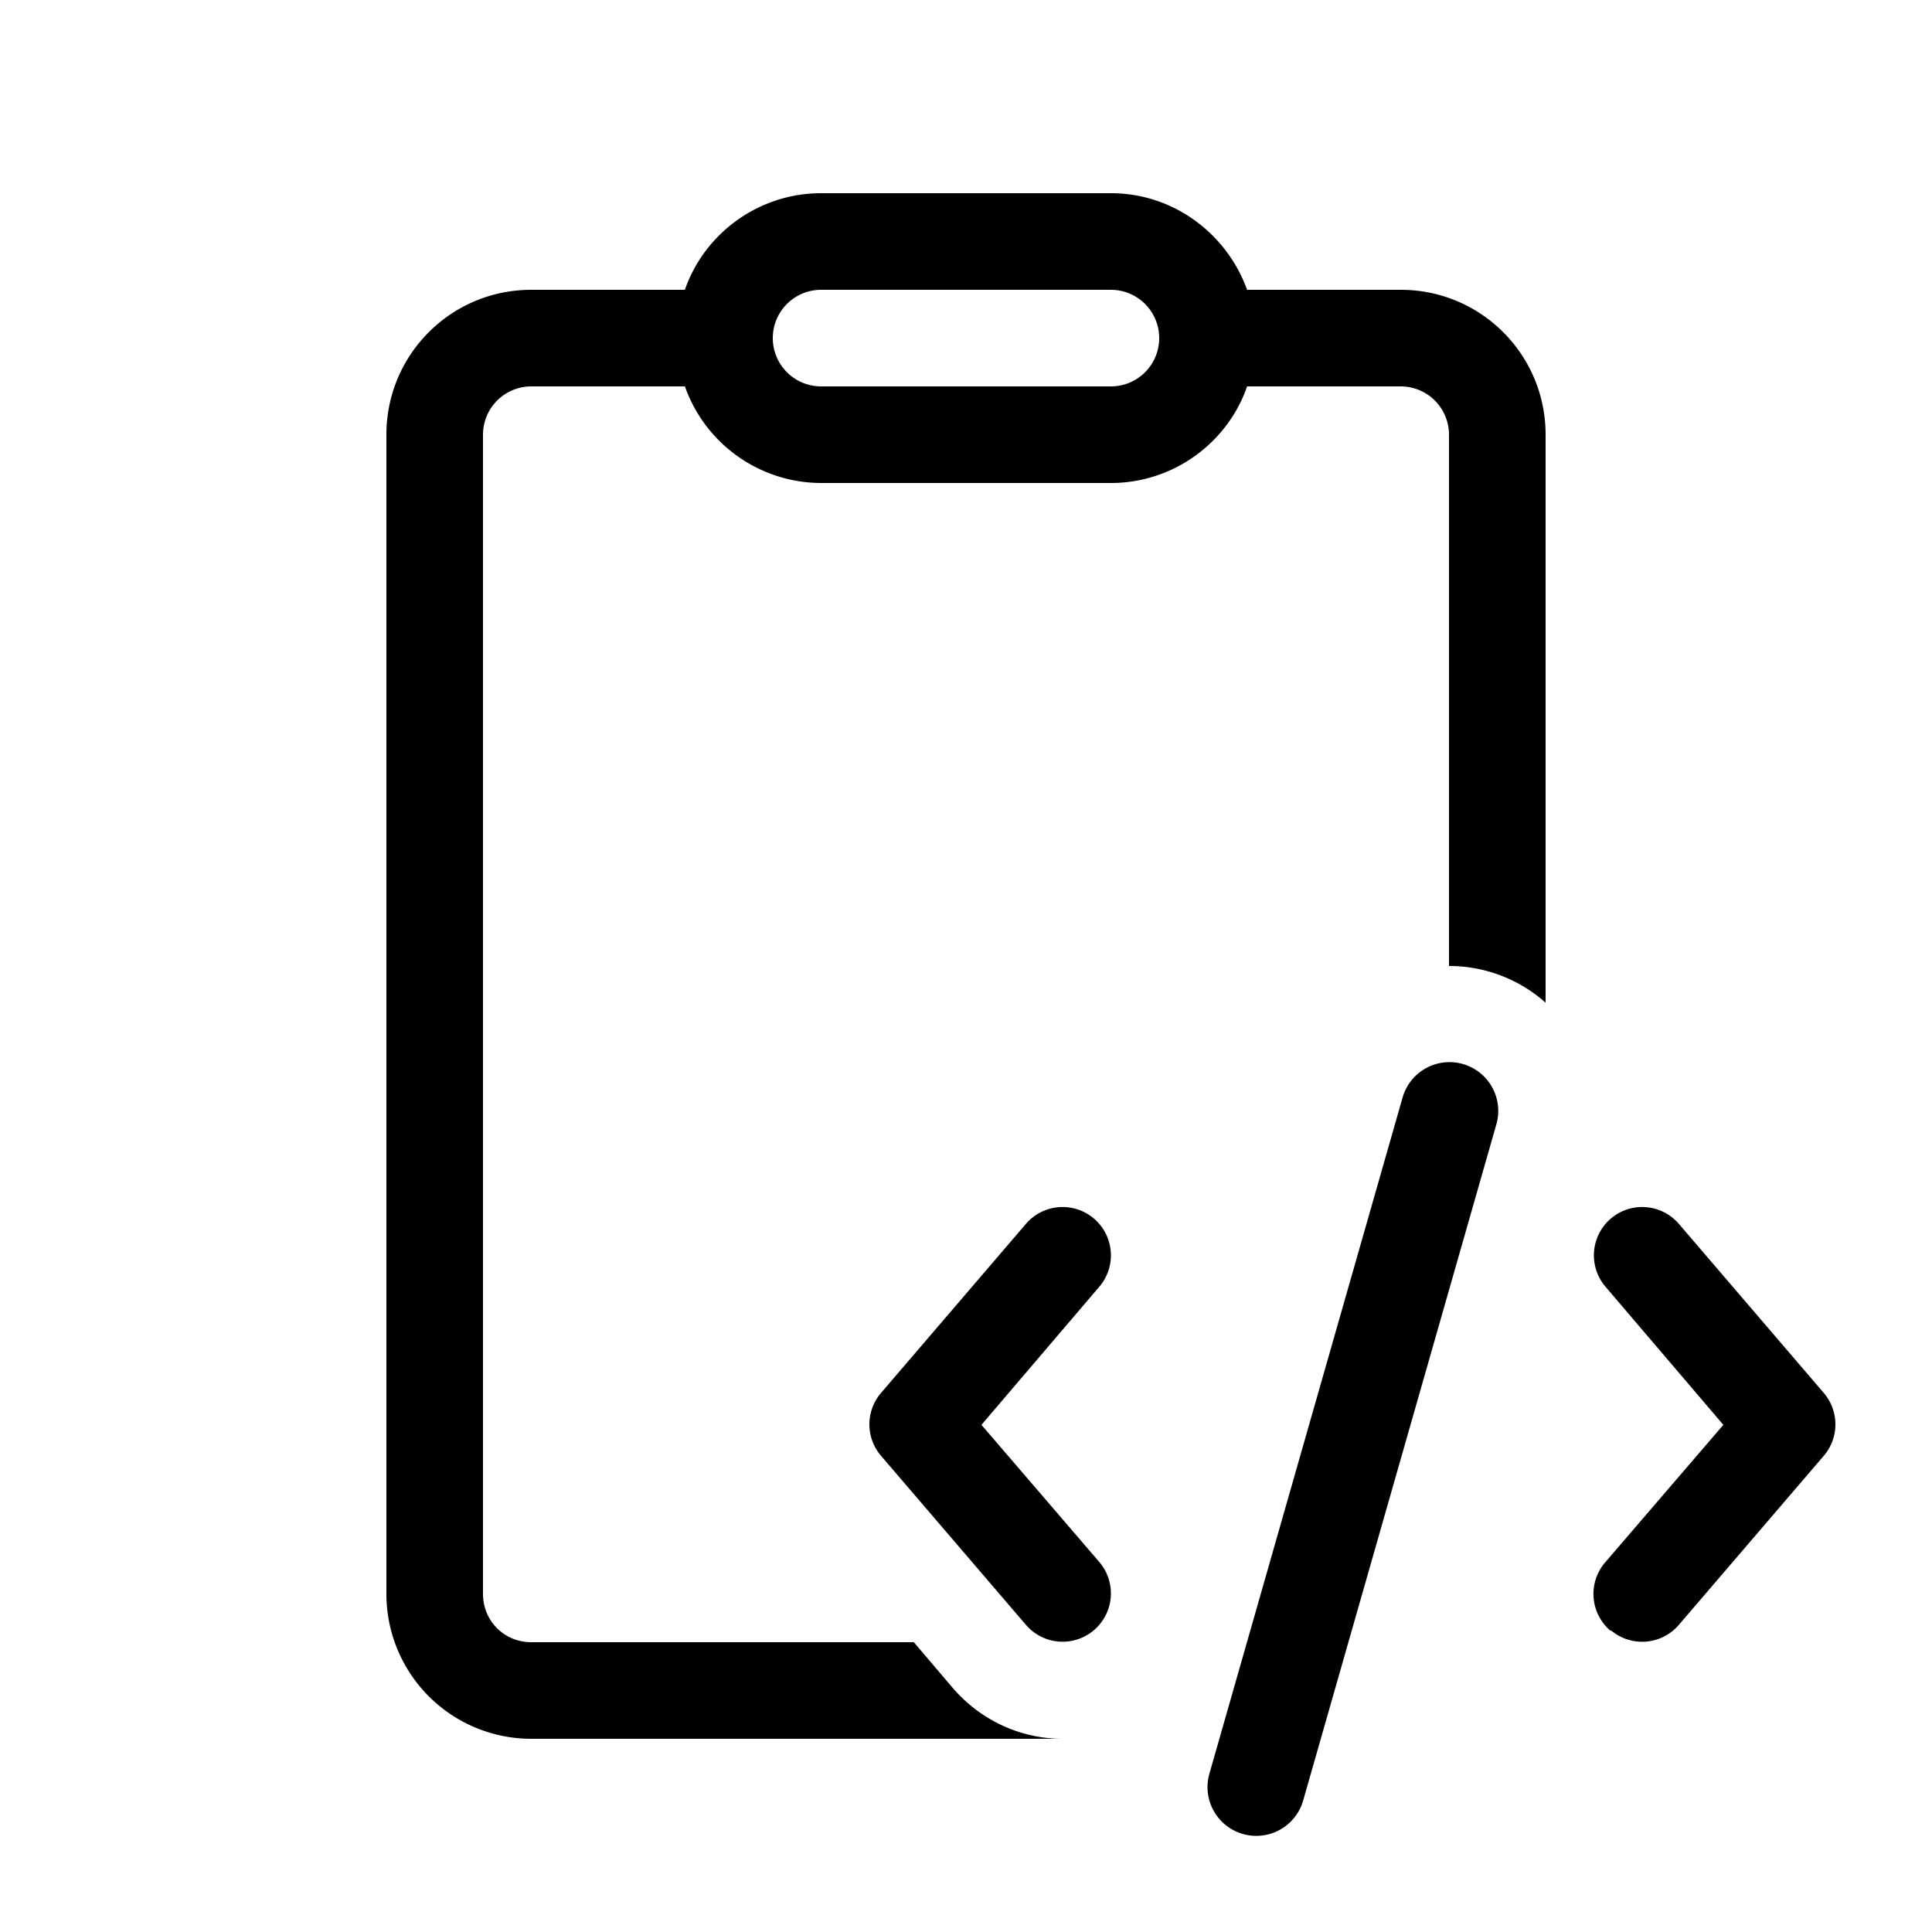 <svg width="20" height="20" viewBox="0 0 20 20" xmlns="http://www.w3.org/2000/svg"><path d="M7.09 3c.2-.58.76-1 1.41-1h3c.65 0 1.2.42 1.41 1h1.59c.83 0 1.5.67 1.5 1.5v5.88a1.5 1.5 0 00-1-.38V4.5a.5.5 0 00-.5-.5h-1.59c-.2.58-.76 1-1.41 1h-3a1.5 1.5 0 01-1.41-1H5.5a.5.5 0 00-.5.5v12c0 .28.22.5.5.5h3.96l.4.47c.3.35.72.53 1.14.53H5.5A1.5 1.5 0 014 16.5v-12C4 3.67 4.67 3 5.5 3h1.59zM8.5 3a.5.5 0 000 1h3a.5.5 0 000-1h-3z"/><path d="M15.49 11.64a.5.5 0 10-.97-.28l-2 7a.5.5 0 10.97.28l2-7z"/><path d="M11.38 13.32a.5.5 0 10-.76-.65l-1.5 1.75a.5.5 0 000 .65l1.5 1.75a.5.5 0 10.76-.65l-1.22-1.42 1.22-1.43z"/><path d="M16.67 16.88a.5.5 0 01-.05-.71l1.22-1.42-1.22-1.43a.5.5 0 01.76-.65l1.5 1.75a.5.5 0 010 .65l-1.5 1.75a.5.5 0 01-.7.06z"/></svg>